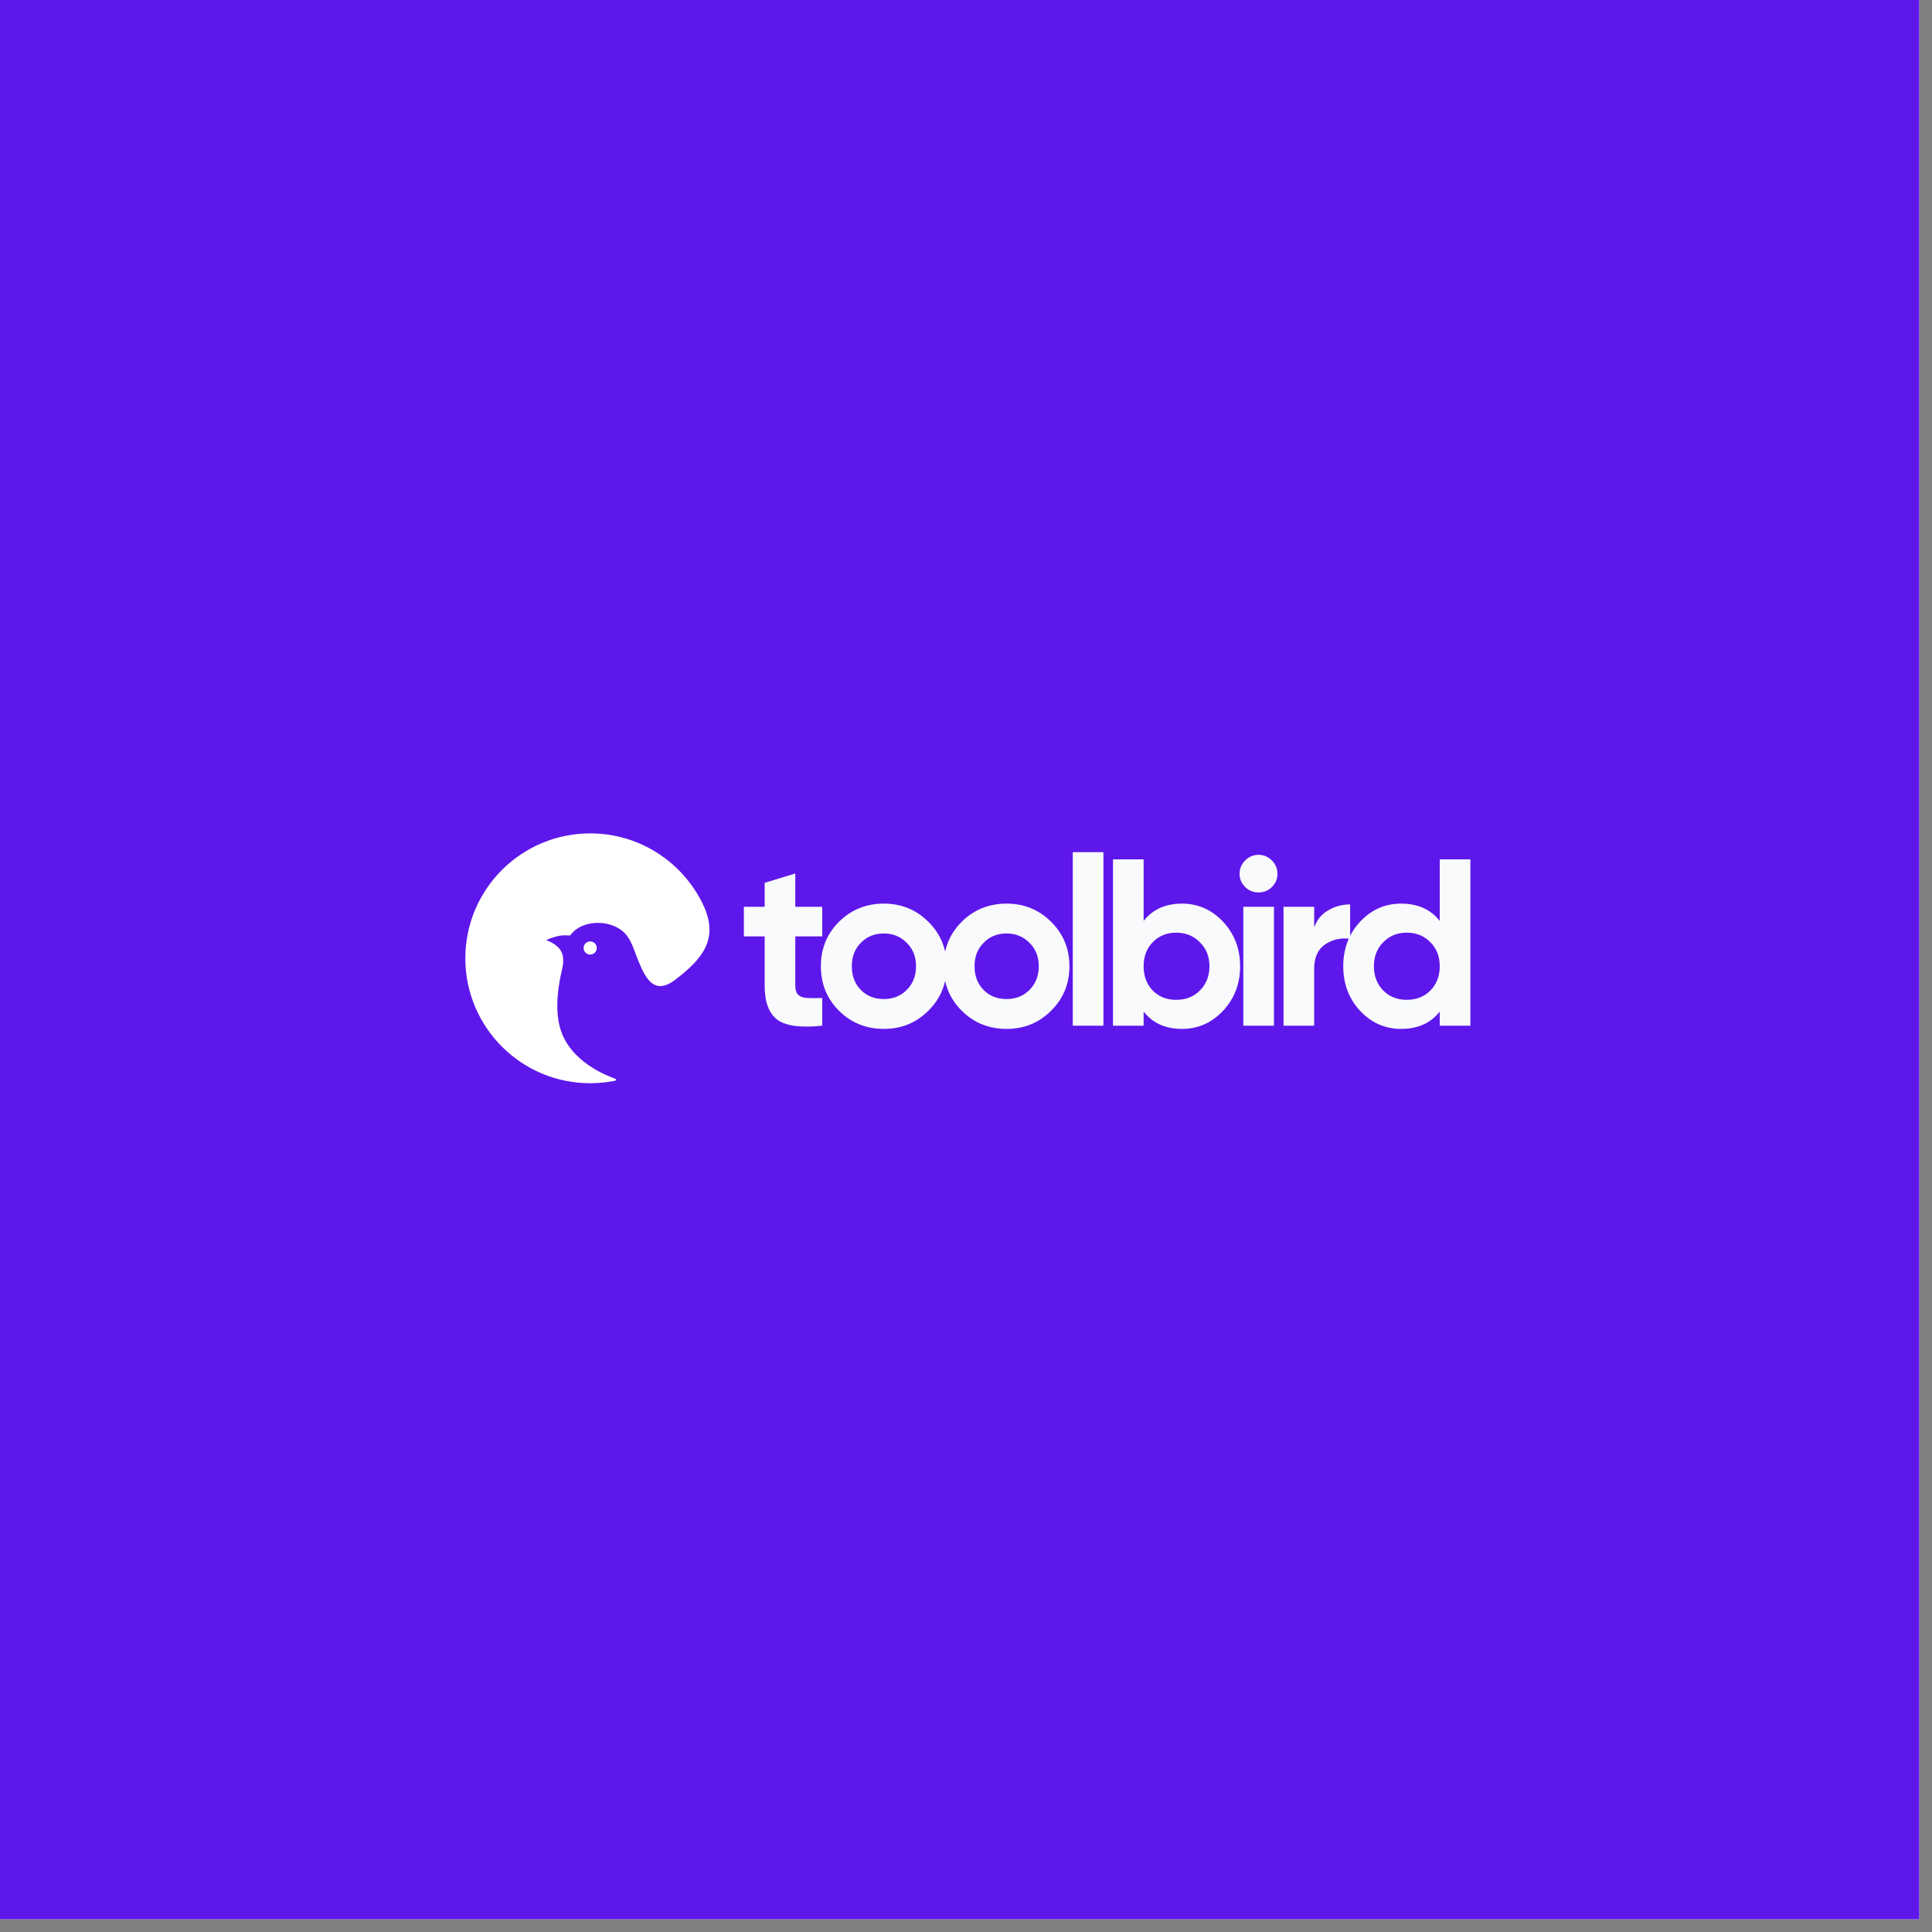 <svg xmlns="http://www.w3.org/2000/svg" xmlns:xlink="http://www.w3.org/1999/xlink" width="151" zoomAndPan="magnify" viewBox="0 0 113.25 113.25" height="151" preserveAspectRatio="xMidYMid meet" version="1.0"><rect x="0" y="0" width="113.25" height="113.25" fill="#808080" stroke="none"/><defs><g/><clipPath id="93e820bbb9"><path d="M 0 0 L 112.504 0 L 112.504 112.504 L 0 112.504 Z M 0 0 " clip-rule="nonzero"/></clipPath><clipPath id="bf5e1d46a7"><path d="M 27.277 48.852 L 43.383 48.852 L 43.383 63.594 L 27.277 63.594 Z M 27.277 48.852 " clip-rule="nonzero"/></clipPath><clipPath id="e013a79381"><path d="M 36.098 58.117 L 43.383 58.117 L 43.383 63.789 L 36.098 63.789 Z M 36.098 58.117 " clip-rule="nonzero"/></clipPath></defs><g clip-path="url(#93e820bbb9)"><path fill="#ffffff" d="M 0 0 L 112.504 0 L 112.504 112.504 L 0 112.504 Z M 0 0 " fill-opacity="1" fill-rule="nonzero"/><path fill="#5e17eb" d="M 0 0 L 112.504 0 L 112.504 112.504 L 0 112.504 Z M 0 0 " fill-opacity="1" fill-rule="nonzero"/></g><g clip-path="url(#bf5e1d46a7)"><path fill="#ffffff" d="M 39.285 59.363 C 40.586 61.207 41.91 62.18 43.383 63.492 C 39.98 63.59 37.789 62.836 36.797 61.23 C 36.758 61.164 36.719 61.094 36.68 61.023 C 36.254 60.184 36.164 59.188 37.121 58.586 C 38.277 57.852 38.531 58.297 39.285 59.363 Z M 34.613 55.953 C 34.402 55.965 34.223 55.801 34.211 55.586 C 34.199 55.371 34.367 55.195 34.578 55.184 C 34.793 55.172 34.973 55.336 34.98 55.551 C 34.992 55.766 34.828 55.945 34.613 55.953 Z M 41.199 52.996 C 40.012 50.543 37.504 48.852 34.598 48.852 C 32.582 48.852 30.754 49.668 29.43 50.988 C 28.102 52.312 27.277 54.145 27.277 56.176 C 27.277 58.199 28.102 60.035 29.43 61.359 C 30.754 62.68 32.578 63.496 34.598 63.496 C 35.176 63.496 35.734 63.43 36.273 63.305 C 34.824 62.832 33.34 61.852 32.871 60.391 C 32.578 59.469 32.602 58.289 32.941 56.844 C 33.152 55.957 32.93 55.465 32.016 55.105 C 32.793 54.773 33.055 54.824 33.418 54.836 C 34.004 54.023 35.293 53.902 36.176 54.367 C 36.918 54.754 37.086 55.477 37.367 56.195 C 37.812 57.312 38.324 58.398 39.594 57.422 C 41.176 56.207 42.18 55.031 41.199 52.996 Z M 41.199 52.996 " fill-opacity="1" fill-rule="evenodd"/></g><g clip-path="url(#e013a79381)"><path fill="#5e17eb" d="M 36.098 58.117 L 43.387 58.117 L 43.387 63.789 L 36.098 63.789 Z M 36.098 58.117 " fill-opacity="1" fill-rule="nonzero"/></g><g fill="#f8fafc" fill-opacity="1"><g transform="translate(43.385, 60.124)"><g><path d="M 4.812 -5.234 L 3.234 -5.234 L 3.234 -2.344 C 3.234 -2.102 3.289 -1.926 3.406 -1.812 C 3.531 -1.695 3.707 -1.633 3.938 -1.625 C 4.176 -1.613 4.469 -1.613 4.812 -1.625 L 4.812 0 C 3.57 0.133 2.695 0.02 2.188 -0.344 C 1.688 -0.719 1.438 -1.383 1.438 -2.344 L 1.438 -5.234 L 0.219 -5.234 L 0.219 -6.969 L 1.438 -6.969 L 1.438 -8.375 L 3.234 -8.922 L 3.234 -6.969 L 4.812 -6.969 Z M 4.812 -5.234 "/></g></g></g><g fill="#f8fafc" fill-opacity="1"><g transform="translate(47.665, 60.124)"><g><path d="M 6.75 -0.875 C 6.039 -0.164 5.172 0.188 4.141 0.188 C 3.109 0.188 2.234 -0.164 1.516 -0.875 C 0.805 -1.582 0.453 -2.453 0.453 -3.484 C 0.453 -4.516 0.805 -5.383 1.516 -6.094 C 2.234 -6.801 3.109 -7.156 4.141 -7.156 C 5.172 -7.156 6.039 -6.801 6.75 -6.094 C 7.469 -5.383 7.828 -4.516 7.828 -3.484 C 7.828 -2.453 7.469 -1.582 6.75 -0.875 Z M 2.797 -2.094 C 3.148 -1.738 3.598 -1.562 4.141 -1.562 C 4.68 -1.562 5.129 -1.738 5.484 -2.094 C 5.848 -2.457 6.031 -2.922 6.031 -3.484 C 6.031 -4.047 5.848 -4.504 5.484 -4.859 C 5.129 -5.223 4.68 -5.406 4.141 -5.406 C 3.598 -5.406 3.148 -5.223 2.797 -4.859 C 2.441 -4.504 2.266 -4.047 2.266 -3.484 C 2.266 -2.922 2.441 -2.457 2.797 -2.094 Z M 2.797 -2.094 "/></g></g></g><g fill="#f8fafc" fill-opacity="1"><g transform="translate(54.86, 60.124)"><g><path d="M 6.75 -0.875 C 6.039 -0.164 5.172 0.188 4.141 0.188 C 3.109 0.188 2.234 -0.164 1.516 -0.875 C 0.805 -1.582 0.453 -2.453 0.453 -3.484 C 0.453 -4.516 0.805 -5.383 1.516 -6.094 C 2.234 -6.801 3.109 -7.156 4.141 -7.156 C 5.172 -7.156 6.039 -6.801 6.75 -6.094 C 7.469 -5.383 7.828 -4.516 7.828 -3.484 C 7.828 -2.453 7.469 -1.582 6.75 -0.875 Z M 2.797 -2.094 C 3.148 -1.738 3.598 -1.562 4.141 -1.562 C 4.68 -1.562 5.129 -1.738 5.484 -2.094 C 5.848 -2.457 6.031 -2.922 6.031 -3.484 C 6.031 -4.047 5.848 -4.504 5.484 -4.859 C 5.129 -5.223 4.68 -5.406 4.141 -5.406 C 3.598 -5.406 3.148 -5.223 2.797 -4.859 C 2.441 -4.504 2.266 -4.047 2.266 -3.484 C 2.266 -2.922 2.441 -2.457 2.797 -2.094 Z M 2.797 -2.094 "/></g></g></g><g fill="#f8fafc" fill-opacity="1"><g transform="translate(62.055, 60.124)"><g><path d="M 0.828 0 L 0.828 -10.172 L 2.625 -10.172 L 2.625 0 Z M 0.828 0 "/></g></g></g><g fill="#f8fafc" fill-opacity="1"><g transform="translate(64.412, 60.124)"><g><path d="M 4.875 -7.156 C 5.812 -7.156 6.613 -6.801 7.281 -6.094 C 7.945 -5.383 8.281 -4.516 8.281 -3.484 C 8.281 -2.453 7.945 -1.582 7.281 -0.875 C 6.613 -0.164 5.812 0.188 4.875 0.188 C 3.906 0.188 3.156 -0.148 2.625 -0.828 L 2.625 0 L 0.828 0 L 0.828 -9.75 L 2.625 -9.75 L 2.625 -6.141 C 3.156 -6.816 3.906 -7.156 4.875 -7.156 Z M 3.156 -2.062 C 3.52 -1.695 3.977 -1.516 4.531 -1.516 C 5.094 -1.516 5.555 -1.695 5.922 -2.062 C 6.297 -2.438 6.484 -2.91 6.484 -3.484 C 6.484 -4.055 6.297 -4.523 5.922 -4.891 C 5.555 -5.266 5.094 -5.453 4.531 -5.453 C 3.977 -5.453 3.52 -5.266 3.156 -4.891 C 2.801 -4.523 2.625 -4.055 2.625 -3.484 C 2.625 -2.91 2.801 -2.438 3.156 -2.062 Z M 3.156 -2.062 "/></g></g></g><g fill="#f8fafc" fill-opacity="1"><g transform="translate(72.053, 60.124)"><g><path d="M 1.719 -7.812 C 1.414 -7.812 1.156 -7.914 0.938 -8.125 C 0.719 -8.344 0.609 -8.602 0.609 -8.906 C 0.609 -9.207 0.719 -9.469 0.938 -9.688 C 1.156 -9.906 1.414 -10.016 1.719 -10.016 C 2.02 -10.016 2.281 -9.906 2.5 -9.688 C 2.719 -9.469 2.828 -9.207 2.828 -8.906 C 2.828 -8.602 2.719 -8.344 2.5 -8.125 C 2.281 -7.914 2.02 -7.812 1.719 -7.812 Z M 0.828 0 L 0.828 -6.969 L 2.625 -6.969 L 2.625 0 Z M 0.828 0 "/></g></g></g><g fill="#f8fafc" fill-opacity="1"><g transform="translate(74.409, 60.124)"><g><path d="M 2.625 -5.766 C 2.789 -6.211 3.066 -6.547 3.453 -6.766 C 3.836 -6.992 4.266 -7.109 4.734 -7.109 L 4.734 -5.094 C 4.191 -5.164 3.703 -5.055 3.266 -4.766 C 2.836 -4.473 2.625 -3.992 2.625 -3.328 L 2.625 0 L 0.828 0 L 0.828 -6.969 L 2.625 -6.969 Z M 2.625 -5.766 "/></g></g></g><g fill="#f8fafc" fill-opacity="1"><g transform="translate(78.286, 60.124)"><g><path d="M 6.109 -9.75 L 7.906 -9.75 L 7.906 0 L 6.109 0 L 6.109 -0.828 C 5.578 -0.148 4.82 0.188 3.844 0.188 C 2.906 0.188 2.102 -0.164 1.438 -0.875 C 0.781 -1.582 0.453 -2.453 0.453 -3.484 C 0.453 -4.516 0.781 -5.383 1.438 -6.094 C 2.102 -6.801 2.906 -7.156 3.844 -7.156 C 4.82 -7.156 5.578 -6.816 6.109 -6.141 Z M 2.797 -2.062 C 3.16 -1.695 3.617 -1.516 4.172 -1.516 C 4.734 -1.516 5.195 -1.695 5.562 -2.062 C 5.926 -2.438 6.109 -2.91 6.109 -3.484 C 6.109 -4.055 5.926 -4.523 5.562 -4.891 C 5.195 -5.266 4.734 -5.453 4.172 -5.453 C 3.617 -5.453 3.16 -5.266 2.797 -4.891 C 2.43 -4.523 2.25 -4.055 2.25 -3.484 C 2.25 -2.91 2.43 -2.438 2.797 -2.062 Z M 2.797 -2.062 "/></g></g></g></svg>